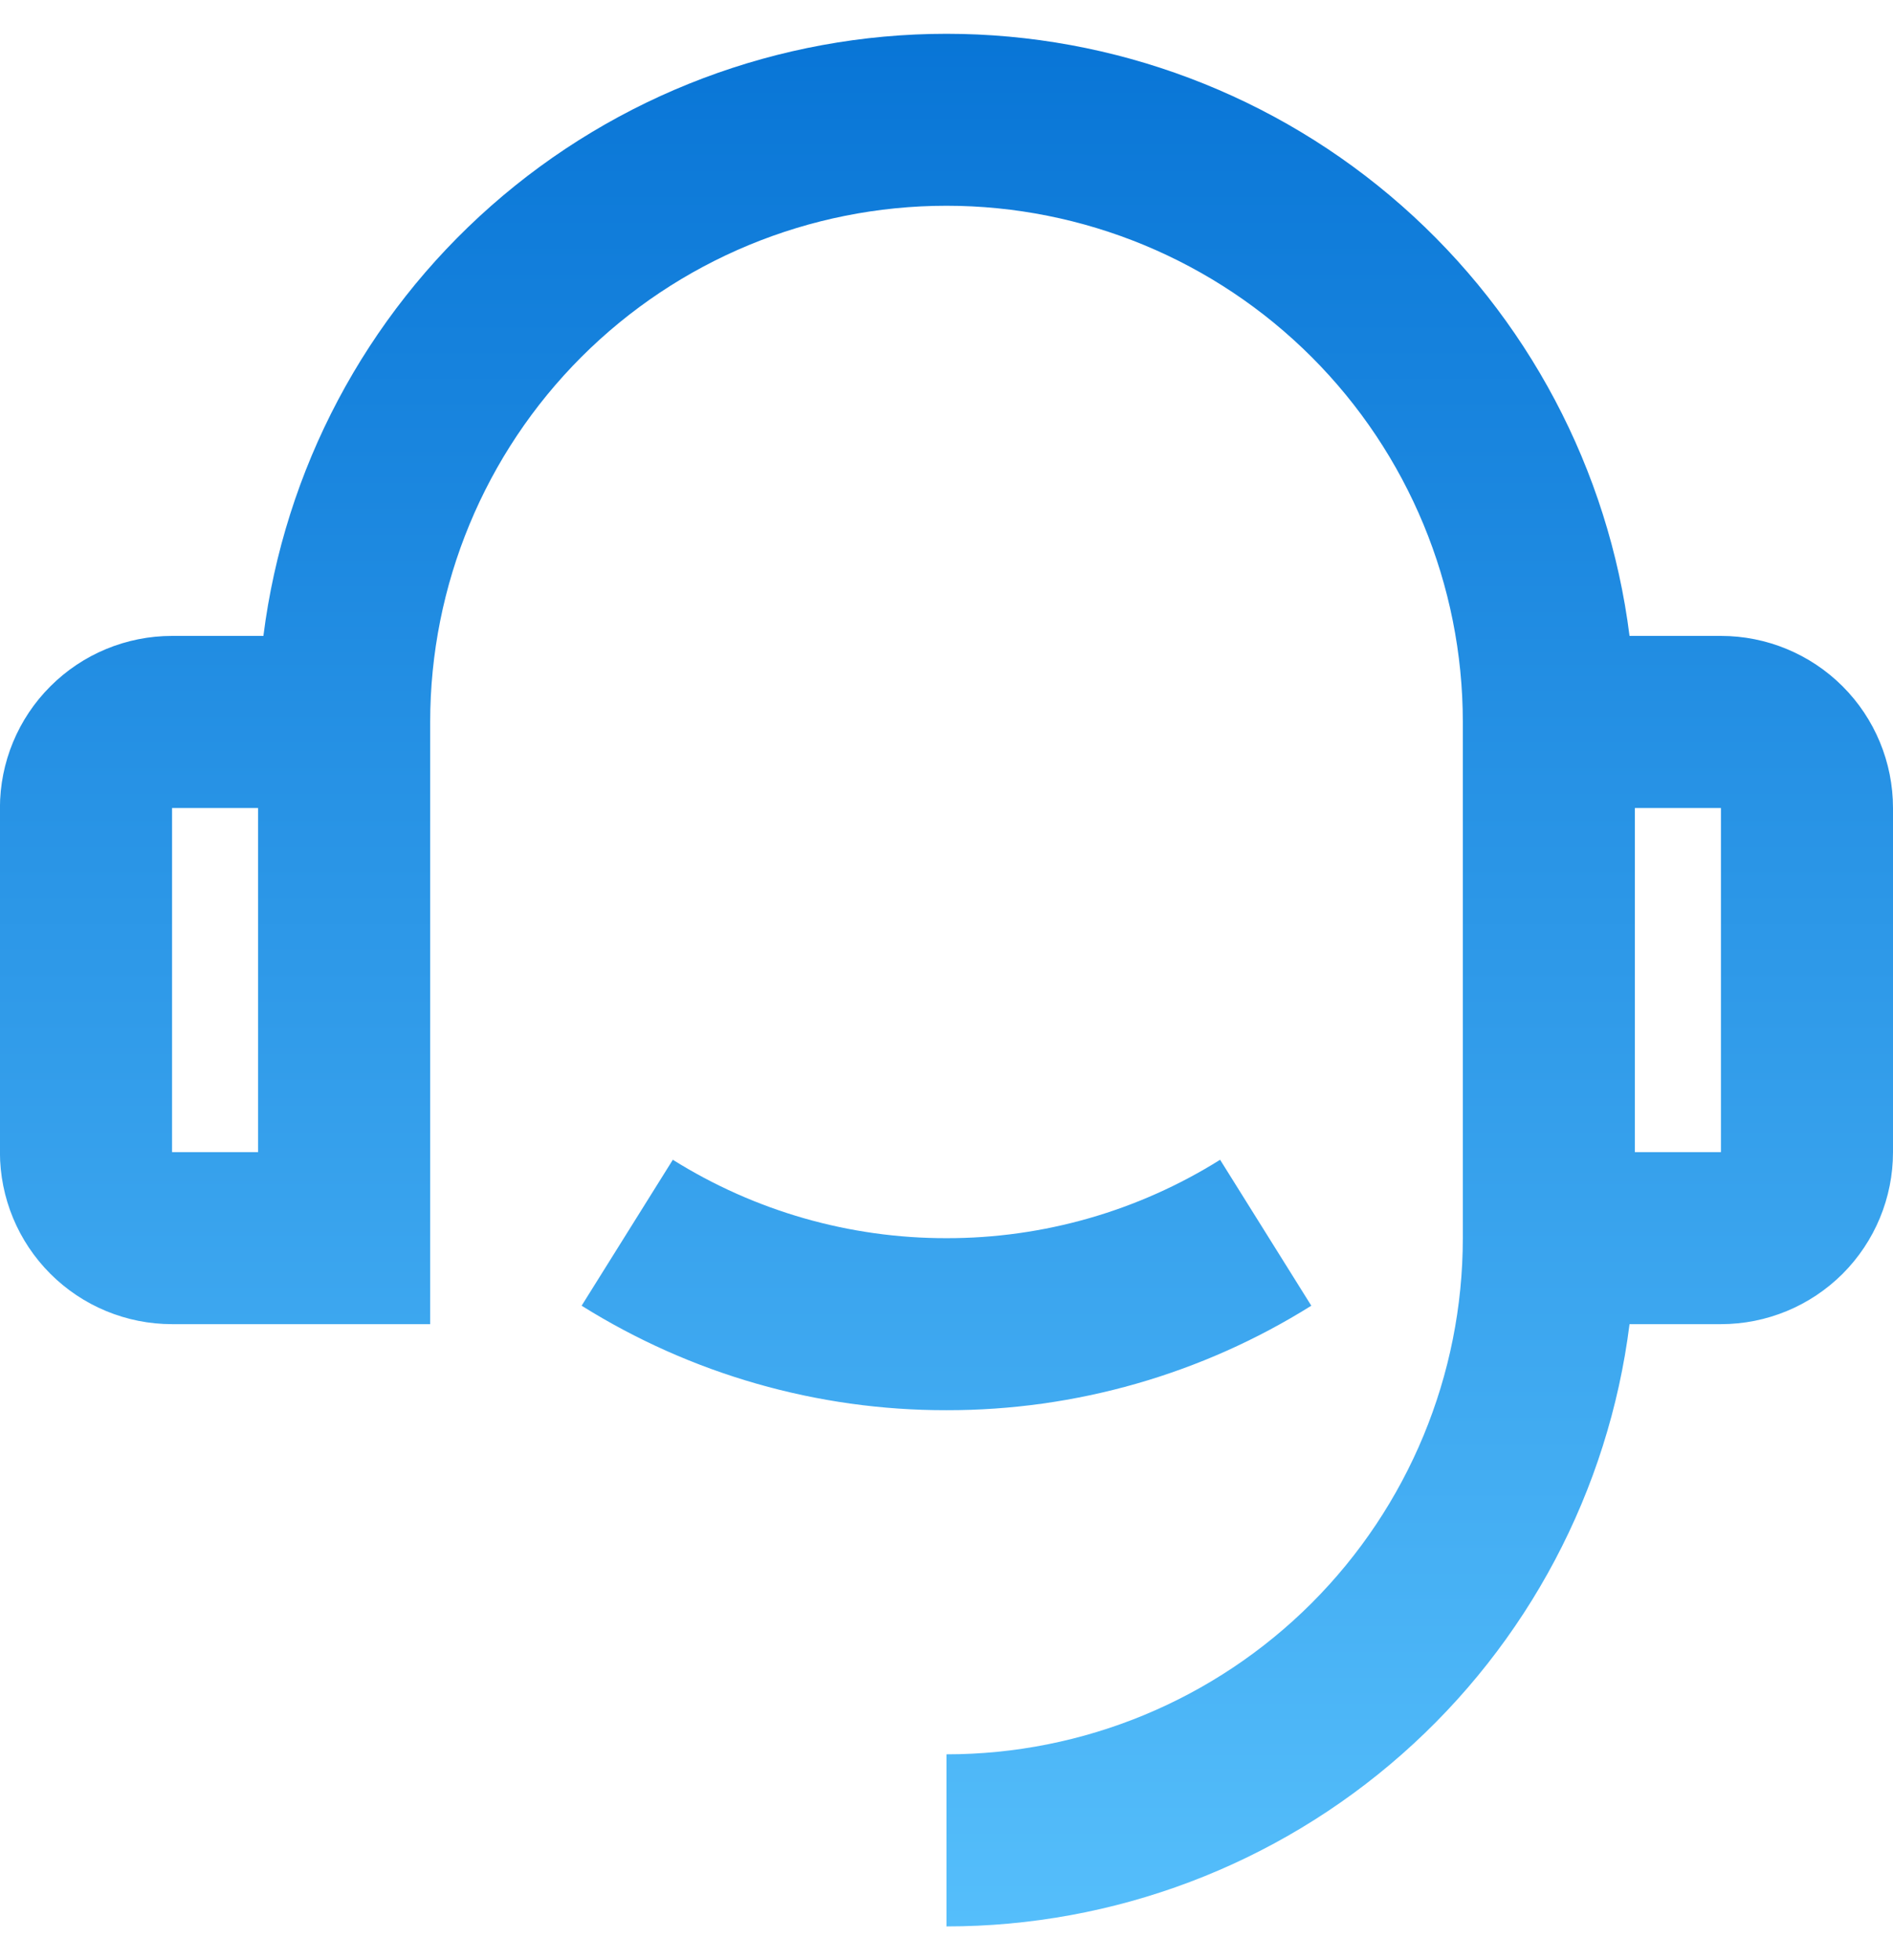 <svg width="28" height="29" viewBox="0 0 28 29" fill="none" xmlns="http://www.w3.org/2000/svg">
<path d="M24.103 9.408H25.455C26.13 9.408 26.777 9.676 27.255 10.154C27.732 10.631 28 11.279 28 11.954V17.045C28 17.72 27.732 18.367 27.255 18.845C26.777 19.322 26.13 19.59 25.455 19.59H24.103C23.793 22.051 22.595 24.314 20.735 25.954C18.875 27.595 16.48 28.5 14 28.5V25.954C16.025 25.954 17.968 25.15 19.4 23.718C20.832 22.285 21.637 20.343 21.637 18.318V10.681C21.637 8.656 20.832 6.713 19.4 5.281C17.968 3.849 16.025 3.044 14 3.044C11.974 3.044 10.032 3.849 8.6 5.281C7.168 6.713 6.363 8.656 6.363 10.681V19.59H2.545C1.869 19.59 1.222 19.322 0.745 18.845C0.267 18.367 -0.001 17.72 -0.001 17.045V11.954C-0.001 11.279 0.267 10.631 0.745 10.154C1.222 9.676 1.869 9.408 2.545 9.408H3.896C4.207 6.948 5.405 4.685 7.265 3.045C9.125 1.405 11.52 0.5 14 0.5C16.48 0.5 18.875 1.405 20.735 3.045C22.595 4.685 23.793 6.948 24.103 9.408ZM2.545 11.954V17.045H3.817V11.954H2.545ZM24.182 11.954V17.045H25.455V11.954H24.182ZM8.603 19.317L9.952 17.158C11.165 17.918 12.568 18.32 14 18.318C15.431 18.32 16.834 17.918 18.047 17.158L19.396 19.317C17.779 20.33 15.908 20.866 14 20.863C12.091 20.866 10.22 20.33 8.603 19.317Z" fill="url(#paint0_linear_84_395)"/>
<defs>
<linearGradient id="paint0_linear_84_395" x1="13.793" y1="-2.661" x2="13.793" y2="30.013" gradientUnits="userSpaceOnUse">
<stop stop-color="#006DD2"/>
<stop offset="1" stop-color="#59C2FD"/>
</linearGradient>
</defs>
</svg>
